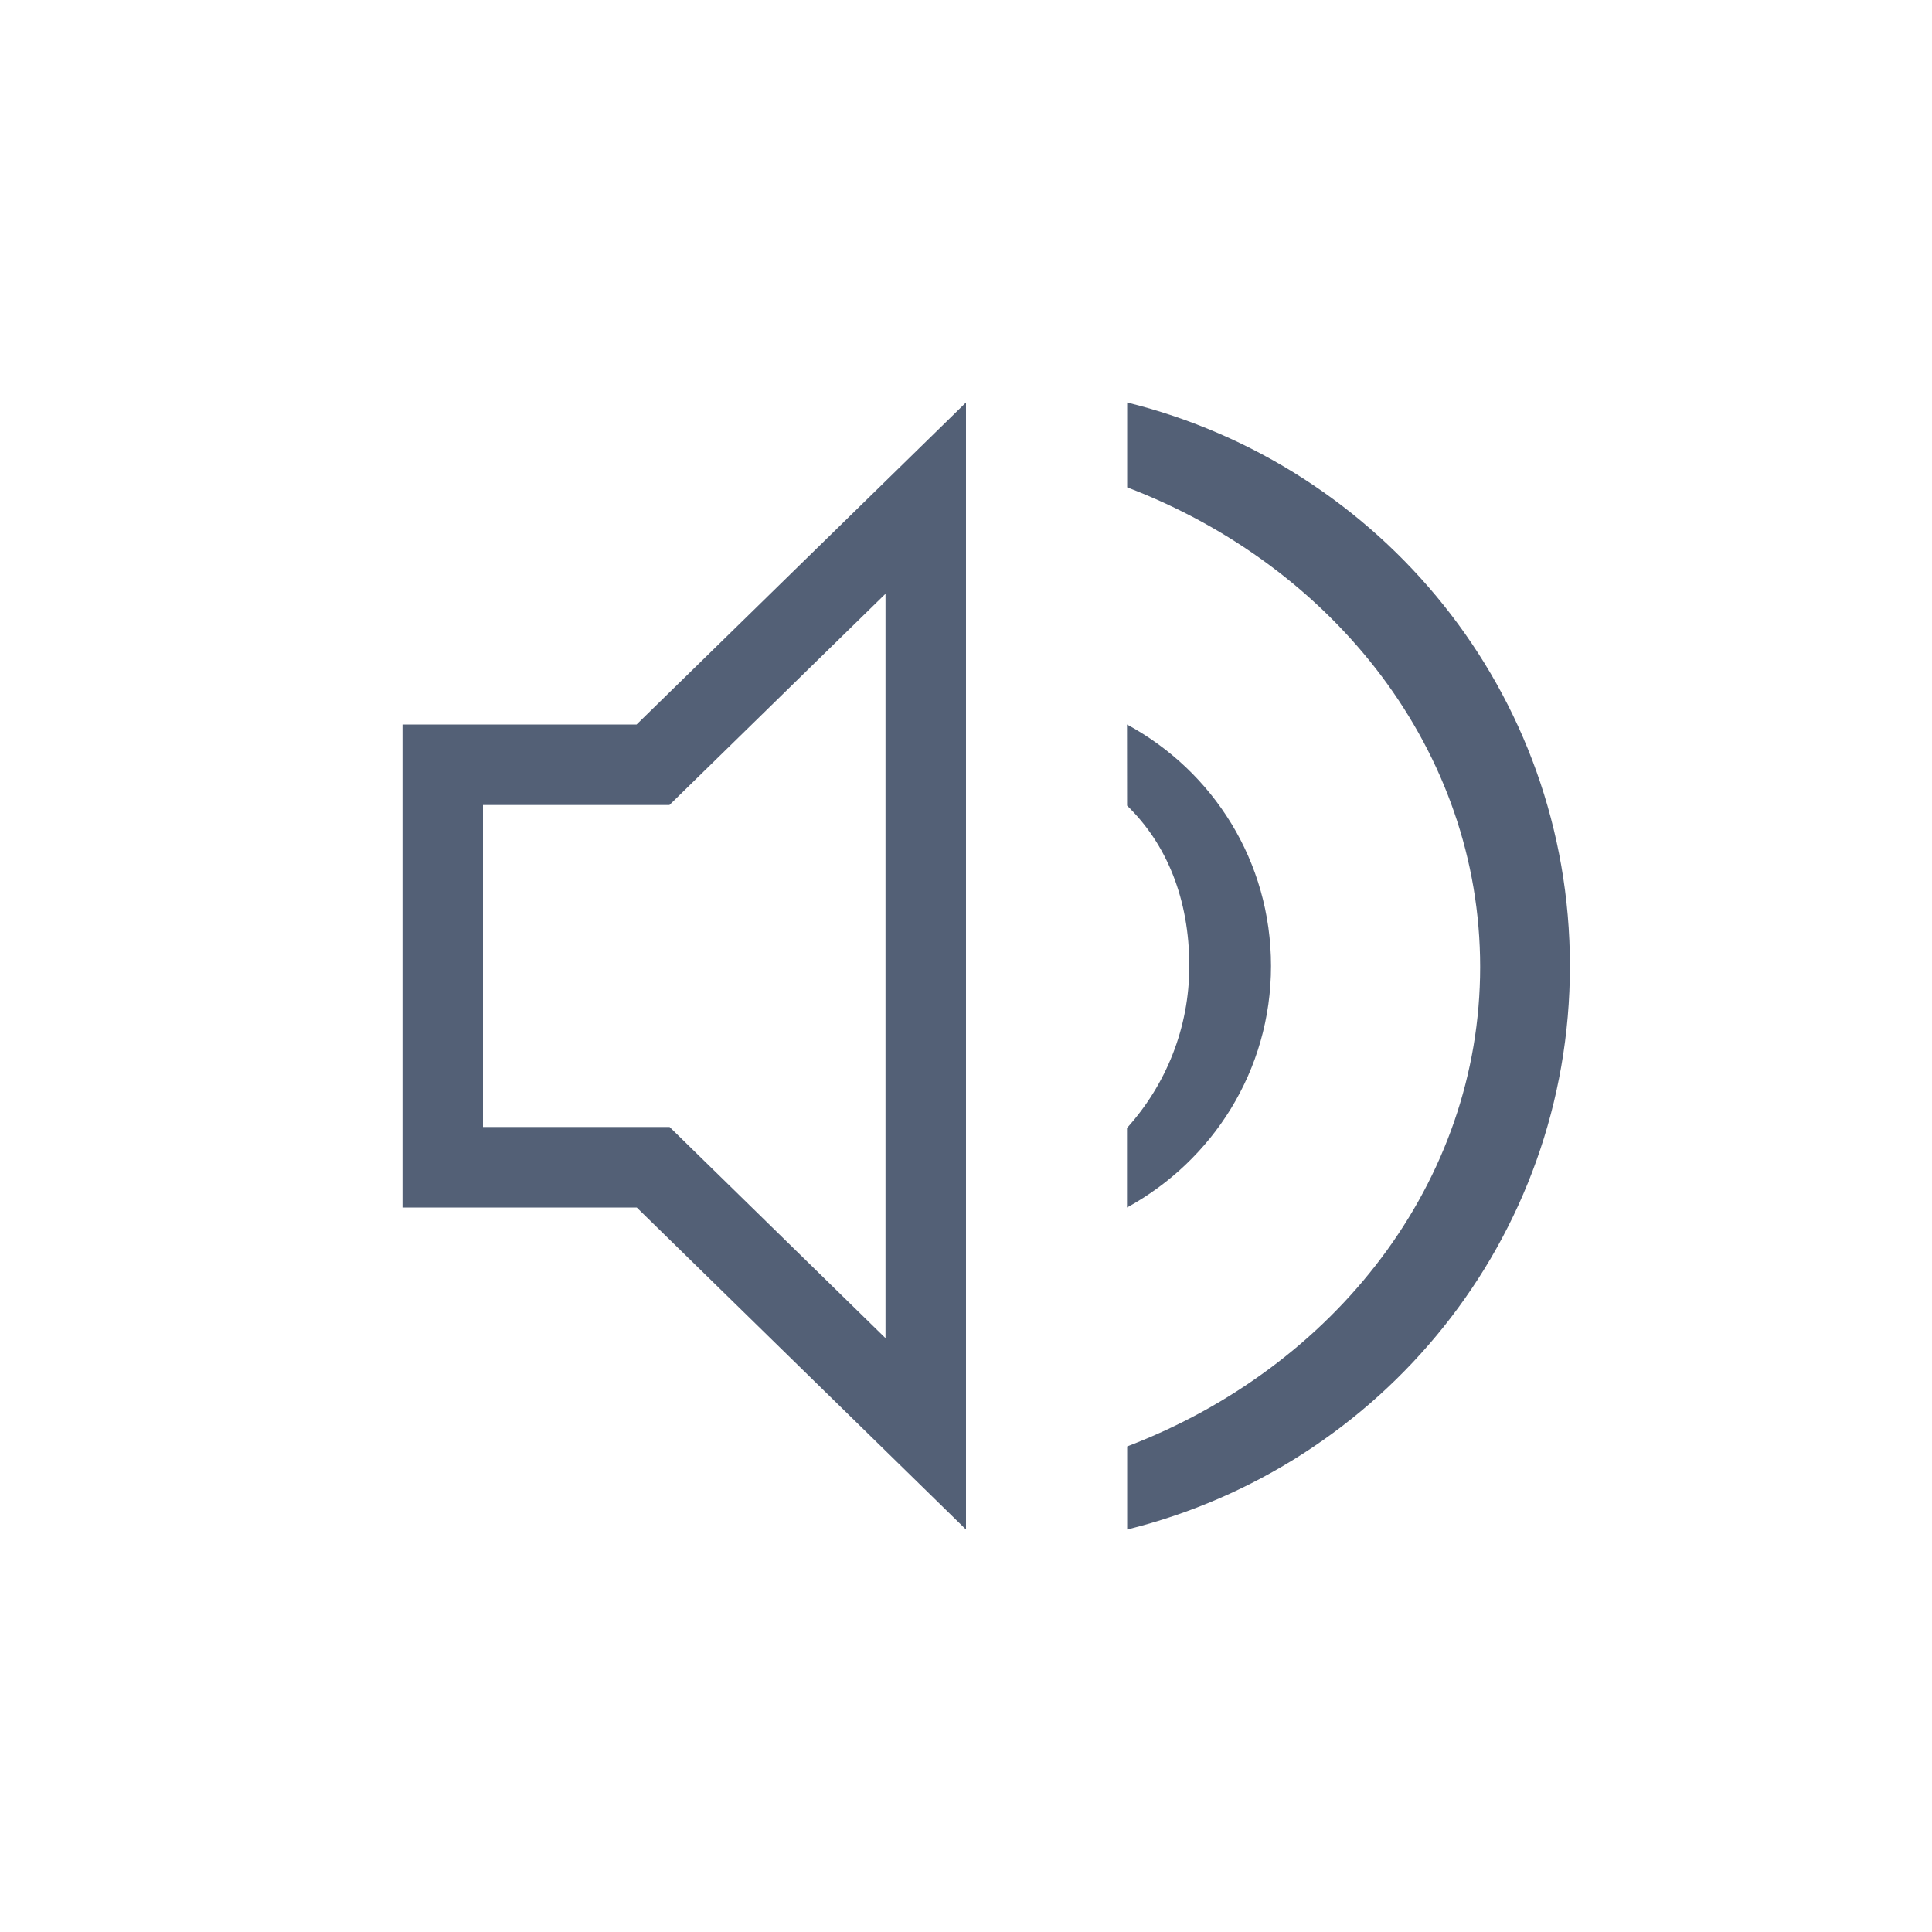 <svg xmlns="http://www.w3.org/2000/svg" width="24" height="24" viewBox="0 0 24 24">
  <g fill="#536076" transform="translate(5 5)">
    <path d="M6 2.376L3.316 5 1 5 1 9 3.318 9 6 11.623 6 2.376zM7 0L7 14 2.91 10 0 10 0 4 2.908 4 7 0zM9.002 0C12.152.78 14.502 3.6 14.502 7 14.502 10.4 12.152 13.22 9.002 14L9.002 14 9.002 12.968C11.58 11.984 13.387 9.688 13.387 7.011 13.387 4.335 11.58 2.038 9.002 1.054z"/>
    <path d="M9,4 C10.07,4.58 10.789,5.7 10.789,7 C10.789,8.3 10.06,9.42 9,10 L9,10 L9,9.012 C9.481,8.479 9.774,7.774 9.774,7 C9.774,6.167 9.492,5.483 9.001,5.008 Z"/>
  </g>
</svg>
